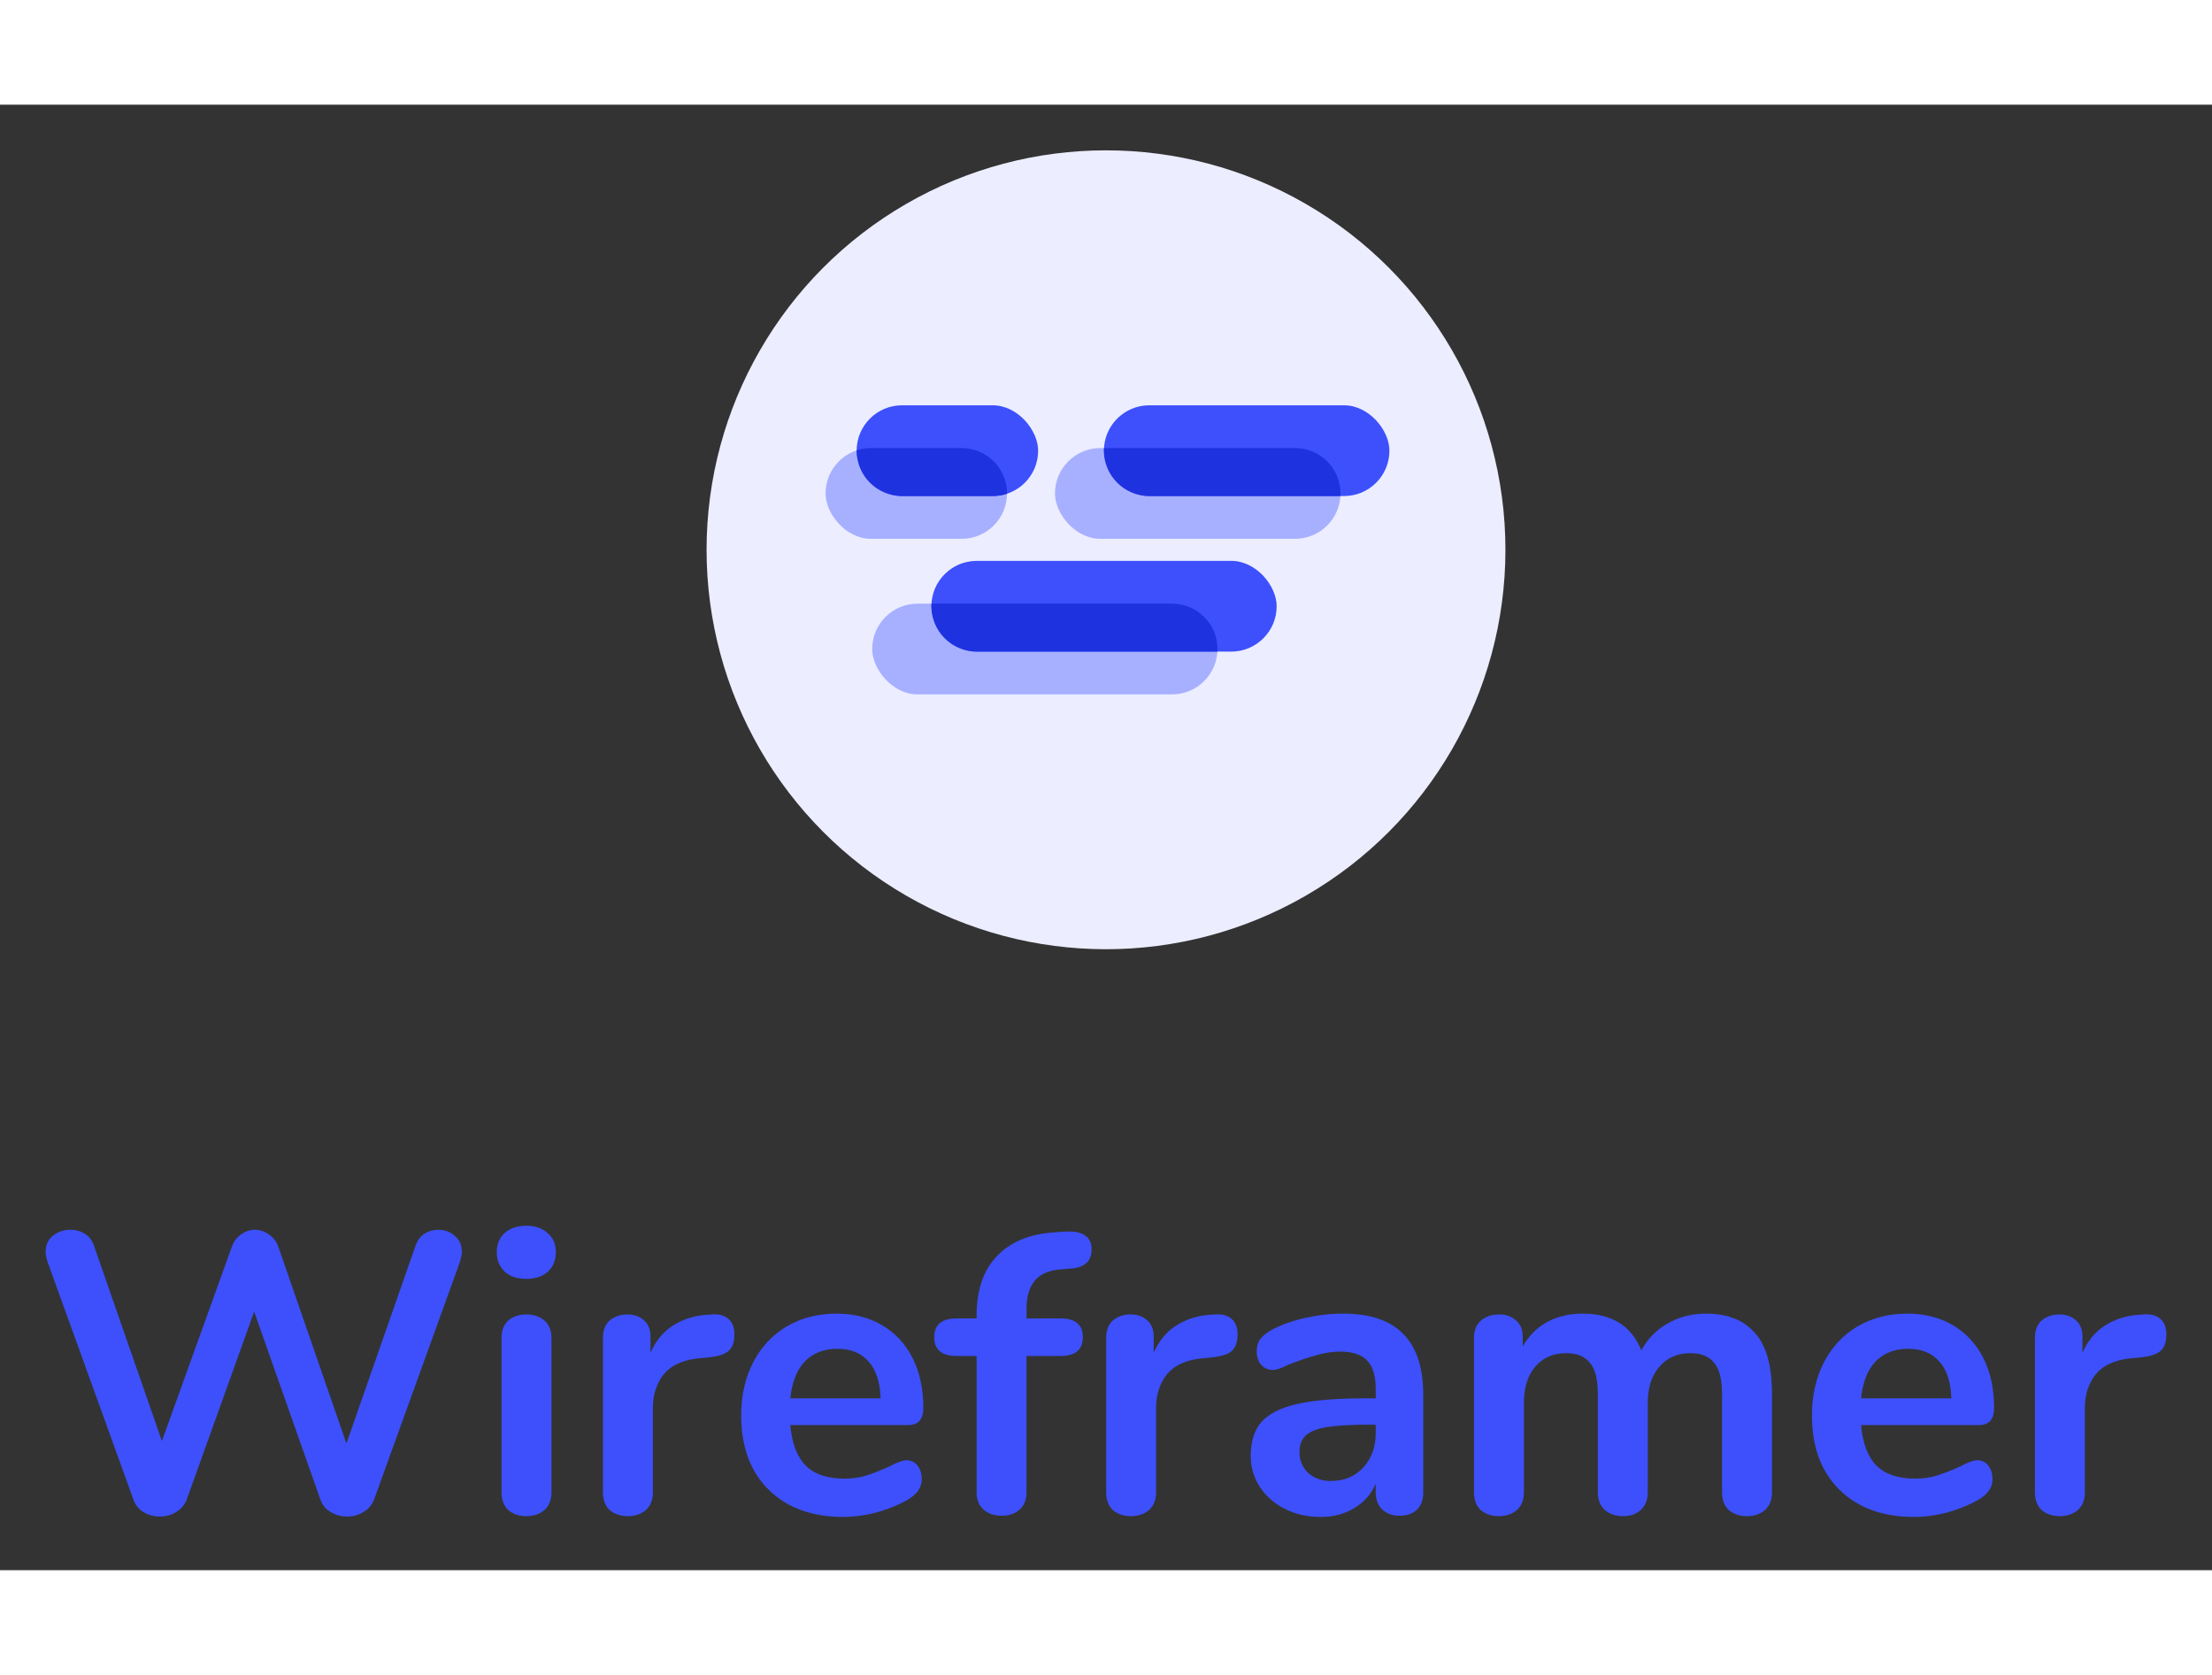 <svg width="140" viewBox="0 0 160 106" fill="none" xmlns="http://www.w3.org/2000/svg">
<rect x="0" y="0" width="160" height="106" fill="#333333" stroke="none"/>
<circle cx="80" cy="32.194" r="28.892" fill="#ECEDFF"/>
<rect x="59.714" y="24.838" width="13.127" height="6.563" rx="3.282" fill="#A7B0FF"/>
<rect x="61.964" y="21.744" width="13.127" height="6.563" rx="3.282" fill="#3D50FC"/>
<path fill-rule="evenodd" clip-rule="evenodd" d="M61.964 25.003C61.964 25.011 61.964 25.018 61.964 25.026C61.964 26.838 63.434 28.307 65.246 28.307H71.809C72.17 28.307 72.516 28.249 72.841 28.142C72.841 28.135 72.841 28.127 72.841 28.12C72.841 26.308 71.371 24.838 69.559 24.838H62.996C62.635 24.838 62.289 24.896 61.964 25.003Z" fill="#1E32E0"/>
<rect x="76.31" y="24.838" width="20.651" height="6.563" rx="3.282" fill="#A7B0FF"/>
<rect x="79.85" y="21.744" width="20.651" height="6.563" rx="3.282" fill="#3D50FC"/>
<path fill-rule="evenodd" clip-rule="evenodd" d="M79.856 24.838C79.852 24.9 79.85 24.963 79.85 25.026C79.85 26.838 81.32 28.307 83.132 28.307H96.956C96.959 28.245 96.961 28.183 96.961 28.12C96.961 26.308 95.492 24.838 93.679 24.838H79.856Z" fill="#1E32E0"/>
<rect x="63.089" y="36.09" width="24.973" height="6.563" rx="3.282" fill="#A7B0FF"/>
<rect x="67.371" y="32.996" width="24.973" height="6.563" rx="3.282" fill="#3D50FC"/>
<path fill-rule="evenodd" clip-rule="evenodd" d="M67.376 36.09C67.372 36.152 67.371 36.214 67.371 36.277C67.371 38.09 68.84 39.559 70.652 39.559H88.057C88.061 39.497 88.063 39.434 88.063 39.372C88.063 37.559 86.593 36.09 84.781 36.09H67.376Z" fill="#1E32E0"/>
<path d="M30.056 82.531C30.191 82.146 30.403 81.857 30.692 81.665C31 81.472 31.337 81.376 31.703 81.376C32.166 81.376 32.56 81.52 32.888 81.809C33.234 82.098 33.408 82.483 33.408 82.965C33.408 83.138 33.36 83.389 33.263 83.716L27.052 100.907C26.897 101.292 26.637 101.591 26.271 101.803C25.925 102.015 25.54 102.12 25.116 102.12C24.692 102.12 24.297 102.015 23.931 101.803C23.565 101.591 23.315 101.292 23.18 100.907L18.384 87.299L13.501 100.907C13.347 101.292 13.087 101.591 12.721 101.803C12.374 102.015 11.989 102.12 11.565 102.12C11.142 102.12 10.747 102.015 10.381 101.803C10.034 101.591 9.793 101.292 9.658 100.907L3.446 83.716C3.35 83.427 3.302 83.177 3.302 82.965C3.302 82.483 3.475 82.098 3.822 81.809C4.188 81.52 4.612 81.376 5.093 81.376C5.479 81.376 5.825 81.472 6.133 81.665C6.442 81.857 6.663 82.146 6.798 82.531L11.71 96.66L16.766 82.618C16.901 82.233 17.122 81.934 17.43 81.722C17.739 81.491 18.076 81.376 18.442 81.376C18.808 81.376 19.145 81.491 19.453 81.722C19.78 81.934 20.011 82.243 20.146 82.647L25.058 96.833L30.056 82.531Z" fill="#3D50FC"/>
<path d="M38.07 102.092C37.55 102.092 37.116 101.947 36.77 101.658C36.442 101.35 36.278 100.917 36.278 100.358V89.206C36.278 88.647 36.442 88.223 36.77 87.934C37.116 87.645 37.55 87.501 38.07 87.501C38.59 87.501 39.023 87.645 39.37 87.934C39.717 88.223 39.89 88.647 39.89 89.206V100.358C39.89 100.917 39.717 101.35 39.37 101.658C39.023 101.947 38.59 102.092 38.07 102.092ZM38.07 84.93C37.415 84.93 36.895 84.756 36.51 84.409C36.124 84.043 35.932 83.572 35.932 82.994C35.932 82.416 36.124 81.954 36.51 81.607C36.895 81.26 37.415 81.087 38.07 81.087C38.705 81.087 39.216 81.26 39.601 81.607C40.005 81.954 40.208 82.416 40.208 82.994C40.208 83.572 40.015 84.043 39.63 84.409C39.245 84.756 38.725 84.93 38.07 84.93Z" fill="#3D50FC"/>
<path d="M51.502 87.501C52.003 87.462 52.398 87.568 52.687 87.819C52.975 88.069 53.12 88.445 53.12 88.945C53.12 89.466 52.995 89.851 52.744 90.101C52.494 90.352 52.041 90.515 51.386 90.592L50.52 90.679C49.383 90.795 48.545 91.18 48.006 91.835C47.486 92.49 47.226 93.308 47.226 94.291V100.358C47.226 100.917 47.053 101.35 46.706 101.658C46.359 101.947 45.926 102.092 45.406 102.092C44.886 102.092 44.452 101.947 44.105 101.658C43.778 101.35 43.614 100.917 43.614 100.358V89.177C43.614 88.637 43.778 88.223 44.105 87.934C44.452 87.645 44.876 87.501 45.377 87.501C45.878 87.501 46.282 87.645 46.59 87.934C46.898 88.204 47.053 88.599 47.053 89.119V90.275C47.419 89.427 47.958 88.772 48.67 88.31C49.402 87.848 50.211 87.588 51.097 87.53L51.502 87.501Z" fill="#3D50FC"/>
<path d="M65.574 98.047C65.901 98.047 66.161 98.172 66.354 98.422C66.566 98.673 66.672 99.01 66.672 99.433C66.672 100.031 66.316 100.531 65.603 100.936C64.948 101.302 64.206 101.6 63.378 101.832C62.55 102.043 61.76 102.149 61.009 102.149C58.736 102.149 56.935 101.494 55.606 100.185C54.277 98.875 53.612 97.084 53.612 94.811C53.612 93.366 53.901 92.085 54.479 90.968C55.057 89.851 55.866 88.984 56.906 88.368C57.966 87.751 59.16 87.443 60.489 87.443C61.76 87.443 62.868 87.722 63.812 88.281C64.755 88.84 65.487 89.629 66.007 90.65C66.527 91.671 66.787 92.875 66.787 94.262C66.787 95.09 66.421 95.504 65.689 95.504H57.166C57.282 96.833 57.657 97.816 58.293 98.451C58.929 99.067 59.853 99.376 61.067 99.376C61.683 99.376 62.222 99.299 62.685 99.144C63.166 98.99 63.706 98.779 64.303 98.509C64.88 98.201 65.304 98.047 65.574 98.047ZM60.575 89.986C59.593 89.986 58.803 90.294 58.206 90.91C57.629 91.527 57.282 92.413 57.166 93.568H63.696C63.657 92.393 63.368 91.507 62.829 90.91C62.29 90.294 61.539 89.986 60.575 89.986Z" fill="#3D50FC"/>
<path d="M76.793 84.236C75.907 84.294 75.262 84.564 74.858 85.045C74.453 85.527 74.251 86.22 74.251 87.125V87.79H76.707C77.785 87.79 78.325 88.243 78.325 89.148C78.325 90.053 77.785 90.506 76.707 90.506H74.251V100.358C74.251 100.917 74.078 101.34 73.731 101.629C73.403 101.918 72.98 102.063 72.46 102.063C71.939 102.063 71.506 101.918 71.159 101.629C70.813 101.34 70.639 100.917 70.639 100.358V90.506H69.195C68.116 90.506 67.577 90.053 67.577 89.148C67.577 88.243 68.116 87.79 69.195 87.79H70.639V87.588C70.639 85.777 71.111 84.361 72.055 83.34C73.018 82.3 74.366 81.713 76.1 81.578L76.851 81.52C77.622 81.462 78.161 81.549 78.469 81.78C78.797 81.992 78.96 82.329 78.96 82.791C78.96 83.62 78.488 84.082 77.545 84.178L76.793 84.236Z" fill="#3D50FC"/>
<path d="M87.9 87.501C88.4 87.462 88.795 87.568 89.084 87.819C89.373 88.069 89.518 88.445 89.518 88.945C89.518 89.466 89.392 89.851 89.142 90.101C88.892 90.352 88.439 90.515 87.784 90.592L86.917 90.679C85.781 90.795 84.943 91.18 84.404 91.835C83.883 92.49 83.624 93.308 83.624 94.291V100.358C83.624 100.917 83.45 101.35 83.103 101.658C82.757 101.947 82.323 102.092 81.803 102.092C81.283 102.092 80.85 101.947 80.503 101.658C80.176 101.35 80.012 100.917 80.012 100.358V89.177C80.012 88.637 80.176 88.223 80.503 87.934C80.85 87.645 81.274 87.501 81.774 87.501C82.275 87.501 82.68 87.645 82.988 87.934C83.296 88.204 83.45 88.599 83.45 89.119V90.275C83.816 89.427 84.356 88.772 85.068 88.31C85.8 87.848 86.609 87.588 87.495 87.53L87.9 87.501Z" fill="#3D50FC"/>
<path d="M97.141 87.443C99.106 87.443 100.56 87.934 101.504 88.917C102.467 89.88 102.948 91.353 102.948 93.337V100.387C102.948 100.907 102.794 101.321 102.486 101.629C102.178 101.918 101.754 102.063 101.215 102.063C100.714 102.063 100.3 101.909 99.972 101.6C99.664 101.292 99.51 100.888 99.51 100.387V99.751C99.183 100.502 98.663 101.09 97.95 101.514C97.257 101.937 96.448 102.149 95.523 102.149C94.579 102.149 93.722 101.957 92.952 101.571C92.181 101.186 91.575 100.657 91.132 99.982C90.689 99.308 90.467 98.557 90.467 97.729C90.467 96.689 90.727 95.87 91.247 95.273C91.786 94.676 92.653 94.243 93.847 93.973C95.042 93.703 96.688 93.568 98.788 93.568H99.51V92.904C99.51 91.96 99.308 91.276 98.903 90.852C98.499 90.409 97.844 90.188 96.939 90.188C96.38 90.188 95.812 90.275 95.234 90.448C94.656 90.602 93.973 90.833 93.183 91.141C92.682 91.392 92.316 91.517 92.085 91.517C91.738 91.517 91.449 91.392 91.218 91.141C91.006 90.891 90.9 90.564 90.9 90.159C90.9 89.832 90.977 89.552 91.132 89.321C91.305 89.071 91.584 88.84 91.969 88.628C92.644 88.262 93.443 87.973 94.367 87.761C95.311 87.549 96.236 87.443 97.141 87.443ZM96.245 99.549C97.209 99.549 97.989 99.231 98.586 98.596C99.202 97.941 99.51 97.103 99.51 96.082V95.475H98.99C97.7 95.475 96.698 95.533 95.985 95.649C95.273 95.764 94.762 95.966 94.454 96.255C94.146 96.544 93.992 96.939 93.992 97.44C93.992 98.056 94.204 98.567 94.627 98.971C95.07 99.356 95.61 99.549 96.245 99.549Z" fill="#3D50FC"/>
<path d="M123.405 87.443C124.946 87.443 126.121 87.905 126.93 88.83C127.759 89.735 128.173 91.209 128.173 93.251V100.358C128.173 100.917 127.999 101.35 127.653 101.658C127.325 101.947 126.892 102.092 126.352 102.092C125.832 102.092 125.399 101.947 125.052 101.658C124.725 101.35 124.561 100.917 124.561 100.358V93.251C124.561 92.191 124.368 91.44 123.983 90.997C123.617 90.535 123.049 90.303 122.279 90.303C121.335 90.303 120.584 90.631 120.025 91.286C119.466 91.921 119.187 92.798 119.187 93.915V100.358C119.187 100.917 119.014 101.35 118.667 101.658C118.34 101.947 117.916 102.092 117.396 102.092C116.876 102.092 116.442 101.947 116.096 101.658C115.749 101.35 115.576 100.917 115.576 100.358V93.251C115.576 92.191 115.383 91.44 114.998 90.997C114.632 90.535 114.064 90.303 113.293 90.303C112.349 90.303 111.598 90.631 111.039 91.286C110.5 91.921 110.23 92.798 110.23 93.915V100.358C110.23 100.917 110.057 101.35 109.71 101.658C109.364 101.947 108.93 102.092 108.41 102.092C107.89 102.092 107.457 101.947 107.11 101.658C106.783 101.35 106.619 100.917 106.619 100.358V89.177C106.619 88.637 106.792 88.223 107.139 87.934C107.486 87.645 107.919 87.501 108.439 87.501C108.94 87.501 109.344 87.645 109.653 87.934C109.98 88.204 110.144 88.599 110.144 89.119V89.812C110.587 89.042 111.174 88.454 111.906 88.05C112.657 87.645 113.515 87.443 114.478 87.443C116.596 87.443 118.012 88.329 118.725 90.101C119.149 89.292 119.775 88.647 120.603 88.165C121.431 87.684 122.365 87.443 123.405 87.443Z" fill="#3D50FC"/>
<path d="M143.025 98.047C143.352 98.047 143.612 98.172 143.805 98.422C144.017 98.673 144.123 99.01 144.123 99.433C144.123 100.031 143.766 100.531 143.054 100.936C142.399 101.302 141.657 101.6 140.829 101.832C140.001 102.043 139.211 102.149 138.46 102.149C136.187 102.149 134.386 101.494 133.057 100.185C131.728 98.875 131.063 97.084 131.063 94.811C131.063 93.366 131.352 92.085 131.93 90.968C132.508 89.851 133.317 88.984 134.357 88.368C135.416 87.751 136.611 87.443 137.94 87.443C139.211 87.443 140.318 87.722 141.262 88.281C142.206 88.84 142.938 89.629 143.458 90.65C143.978 91.671 144.238 92.875 144.238 94.262C144.238 95.09 143.872 95.504 143.14 95.504H134.617C134.733 96.833 135.108 97.816 135.744 98.451C136.379 99.067 137.304 99.376 138.517 99.376C139.134 99.376 139.673 99.299 140.135 99.144C140.617 98.99 141.156 98.779 141.753 98.509C142.331 98.201 142.755 98.047 143.025 98.047ZM138.026 89.986C137.044 89.986 136.254 90.294 135.657 90.91C135.079 91.527 134.733 92.413 134.617 93.568H141.147C141.108 92.393 140.819 91.507 140.28 90.91C139.741 90.294 138.989 89.986 138.026 89.986Z" fill="#3D50FC"/>
<path d="M155.08 87.501C155.581 87.462 155.976 87.568 156.265 87.819C156.554 88.069 156.698 88.445 156.698 88.945C156.698 89.466 156.573 89.851 156.322 90.101C156.072 90.352 155.619 90.515 154.964 90.592L154.098 90.679C152.961 90.795 152.123 91.18 151.584 91.835C151.064 92.49 150.804 93.308 150.804 94.291V100.358C150.804 100.917 150.631 101.35 150.284 101.658C149.937 101.947 149.504 102.092 148.984 102.092C148.464 102.092 148.03 101.947 147.684 101.658C147.356 101.35 147.192 100.917 147.192 100.358V89.177C147.192 88.637 147.356 88.223 147.684 87.934C148.03 87.645 148.454 87.501 148.955 87.501C149.456 87.501 149.86 87.645 150.168 87.934C150.477 88.204 150.631 88.599 150.631 89.119V90.275C150.997 89.427 151.536 88.772 152.249 88.31C152.981 87.848 153.79 87.588 154.676 87.53L155.08 87.501Z" fill="#3D50FC"/>
</svg>
